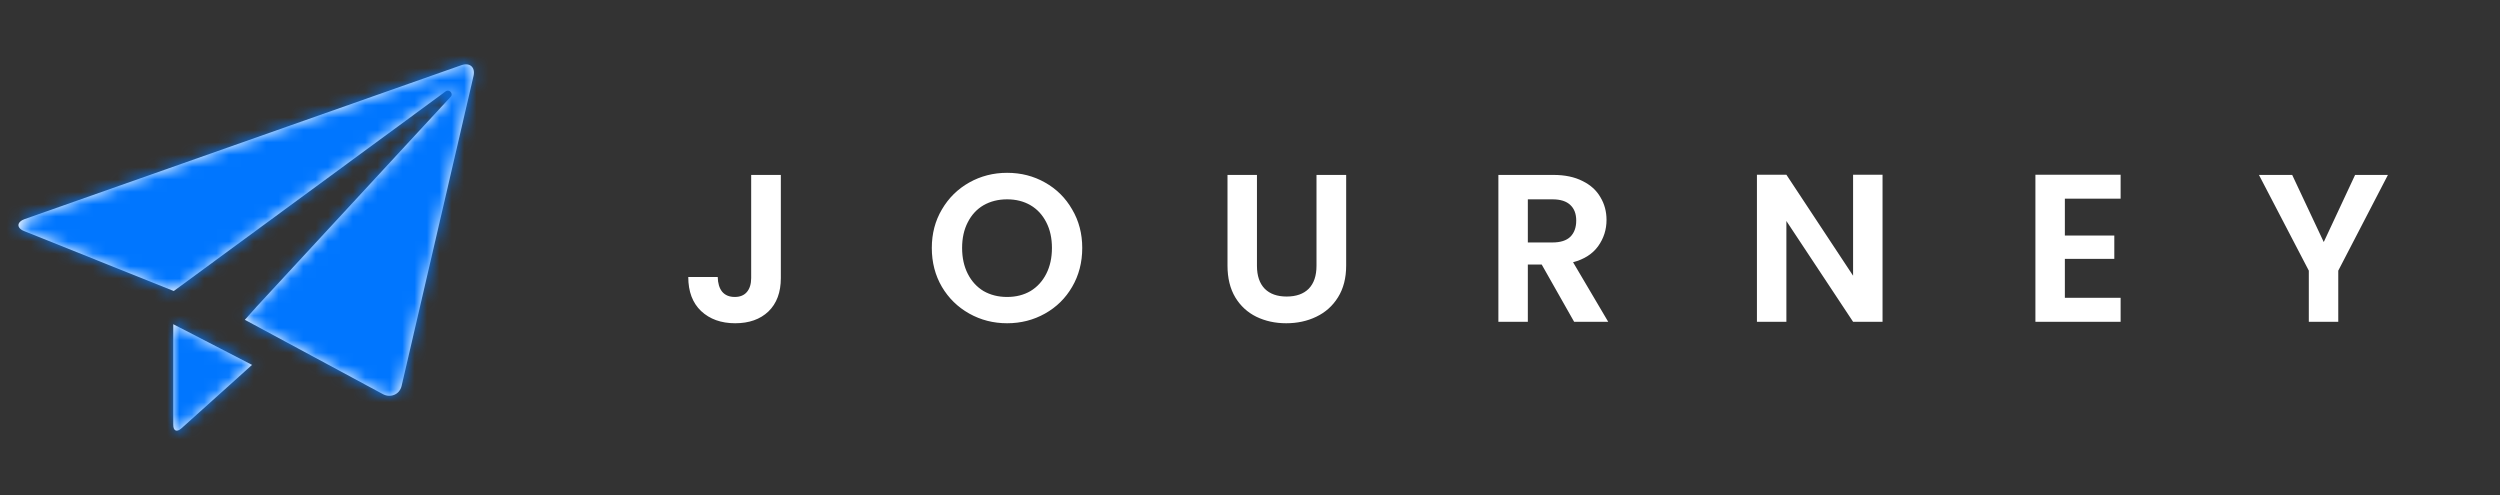 <svg width="202" height="40" viewBox="0 0 202 40" fill="none" xmlns="http://www.w3.org/2000/svg">
<rect x="0" y="0" width="202" height="40" fill="#333333" stroke="none"/>
<path d="M63.092 14.134V22.464C63.092 23.62 62.758 24.521 62.089 25.167C61.42 25.802 60.525 26.119 59.403 26.119C58.27 26.119 57.352 25.79 56.649 25.133C55.958 24.476 55.612 23.558 55.612 22.379H57.992C58.003 22.889 58.122 23.286 58.349 23.569C58.587 23.852 58.927 23.994 59.369 23.994C59.8 23.994 60.128 23.858 60.355 23.586C60.582 23.314 60.695 22.94 60.695 22.464V14.134H63.092ZM81.376 26.119C80.266 26.119 79.246 25.858 78.316 25.337C77.387 24.816 76.65 24.096 76.106 23.178C75.562 22.249 75.29 21.2 75.29 20.033C75.29 18.877 75.562 17.84 76.106 16.922C76.65 15.993 77.387 15.267 78.316 14.746C79.246 14.225 80.266 13.964 81.376 13.964C82.498 13.964 83.518 14.225 84.436 14.746C85.366 15.267 86.097 15.993 86.629 16.922C87.173 17.84 87.445 18.877 87.445 20.033C87.445 21.2 87.173 22.249 86.629 23.178C86.097 24.096 85.366 24.816 84.436 25.337C83.507 25.858 82.487 26.119 81.376 26.119ZM81.376 23.994C82.09 23.994 82.719 23.835 83.263 23.518C83.807 23.189 84.232 22.725 84.538 22.124C84.844 21.523 84.997 20.826 84.997 20.033C84.997 19.24 84.844 18.548 84.538 17.959C84.232 17.358 83.807 16.899 83.263 16.582C82.719 16.265 82.09 16.106 81.376 16.106C80.662 16.106 80.028 16.265 79.472 16.582C78.928 16.899 78.503 17.358 78.197 17.959C77.891 18.548 77.738 19.24 77.738 20.033C77.738 20.826 77.891 21.523 78.197 22.124C78.503 22.725 78.928 23.189 79.472 23.518C80.028 23.835 80.662 23.994 81.376 23.994ZM101.562 14.134V21.478C101.562 22.283 101.772 22.9 102.191 23.331C102.61 23.75 103.2 23.96 103.959 23.96C104.73 23.96 105.325 23.75 105.744 23.331C106.163 22.9 106.373 22.283 106.373 21.478V14.134H108.77V21.461C108.77 22.47 108.549 23.325 108.107 24.028C107.676 24.719 107.093 25.241 106.356 25.592C105.631 25.943 104.82 26.119 103.925 26.119C103.041 26.119 102.236 25.943 101.511 25.592C100.797 25.241 100.23 24.719 99.811 24.028C99.392 23.325 99.182 22.47 99.182 21.461V14.134H101.562ZM127.189 26L124.571 21.376H123.449V26H121.069V14.134H125.523C126.441 14.134 127.223 14.298 127.869 14.627C128.515 14.944 128.997 15.381 129.314 15.936C129.643 16.48 129.807 17.092 129.807 17.772C129.807 18.554 129.581 19.262 129.127 19.897C128.674 20.52 128 20.951 127.104 21.189L129.943 26H127.189ZM123.449 19.591H125.438C126.084 19.591 126.566 19.438 126.883 19.132C127.201 18.815 127.359 18.378 127.359 17.823C127.359 17.279 127.201 16.86 126.883 16.565C126.566 16.259 126.084 16.106 125.438 16.106H123.449V19.591ZM152.109 26H149.729L144.34 17.857V26H141.96V14.117H144.34L149.729 22.277V14.117H152.109V26ZM166.841 16.055V19.03H170.836V20.917H166.841V24.062H171.346V26H164.461V14.117H171.346V16.055H166.841ZM192.944 14.134L188.932 21.869V26H186.552V21.869L182.523 14.134H185.209L187.759 19.557L190.292 14.134H192.944Z" fill="white"/>
<path fill-rule="evenodd" clip-rule="evenodd" d="M11.302 14.423C21.611 10.79 36.822 5.429 37.28 5.268C37.966 5.026 38.42 5.444 38.262 6.13C38.14 6.658 32.648 30.328 32.45 31.18C32.282 31.902 31.528 32.16 30.946 31.848C30.282 31.492 20.982 26.484 20.982 26.484L19.784 25.84L20.688 24.834V24.83C20.688 24.83 36.216 8.038 36.43 7.804C36.644 7.572 36.304 7.166 36.008 7.382C35.716 7.598 14.04 23.514 14.04 23.514L9.54 21.712C9.54 21.712 2.75 18.992 1.948 18.67C1.274 18.402 1.4 17.912 1.968 17.712C2.192 17.633 6.13 16.245 11.302 14.423ZM14.662 34.606C14.278 34.954 14 34.816 14 34.324V26.196L20.362 29.484C20.362 29.484 15.164 34.148 14.662 34.606Z" fill="white"/>
<mask id="mask0" mask-type="alpha" maskUnits="userSpaceOnUse" x="1" y="5" width="38" height="30">
<path fill-rule="evenodd" clip-rule="evenodd" d="M11.302 14.423C21.611 10.79 36.822 5.429 37.28 5.268C37.966 5.026 38.42 5.444 38.262 6.13C38.14 6.658 32.648 30.328 32.45 31.18C32.282 31.902 31.528 32.16 30.946 31.848C30.282 31.492 20.982 26.484 20.982 26.484L19.784 25.84L20.688 24.834V24.83C20.688 24.83 36.216 8.038 36.43 7.804C36.644 7.572 36.304 7.166 36.008 7.382C35.716 7.598 14.04 23.514 14.04 23.514L9.54 21.712C9.54 21.712 2.75 18.992 1.948 18.67C1.274 18.402 1.4 17.912 1.968 17.712C2.192 17.633 6.13 16.245 11.302 14.423ZM14.662 34.606C14.278 34.954 14 34.816 14 34.324V26.196L20.362 29.484C20.362 29.484 15.164 34.148 14.662 34.606Z" fill="white"/>
</mask>
<g mask="url(#mask0)">
<rect width="45" height="40" fill="#0076FF"/>
</g>
</svg>
